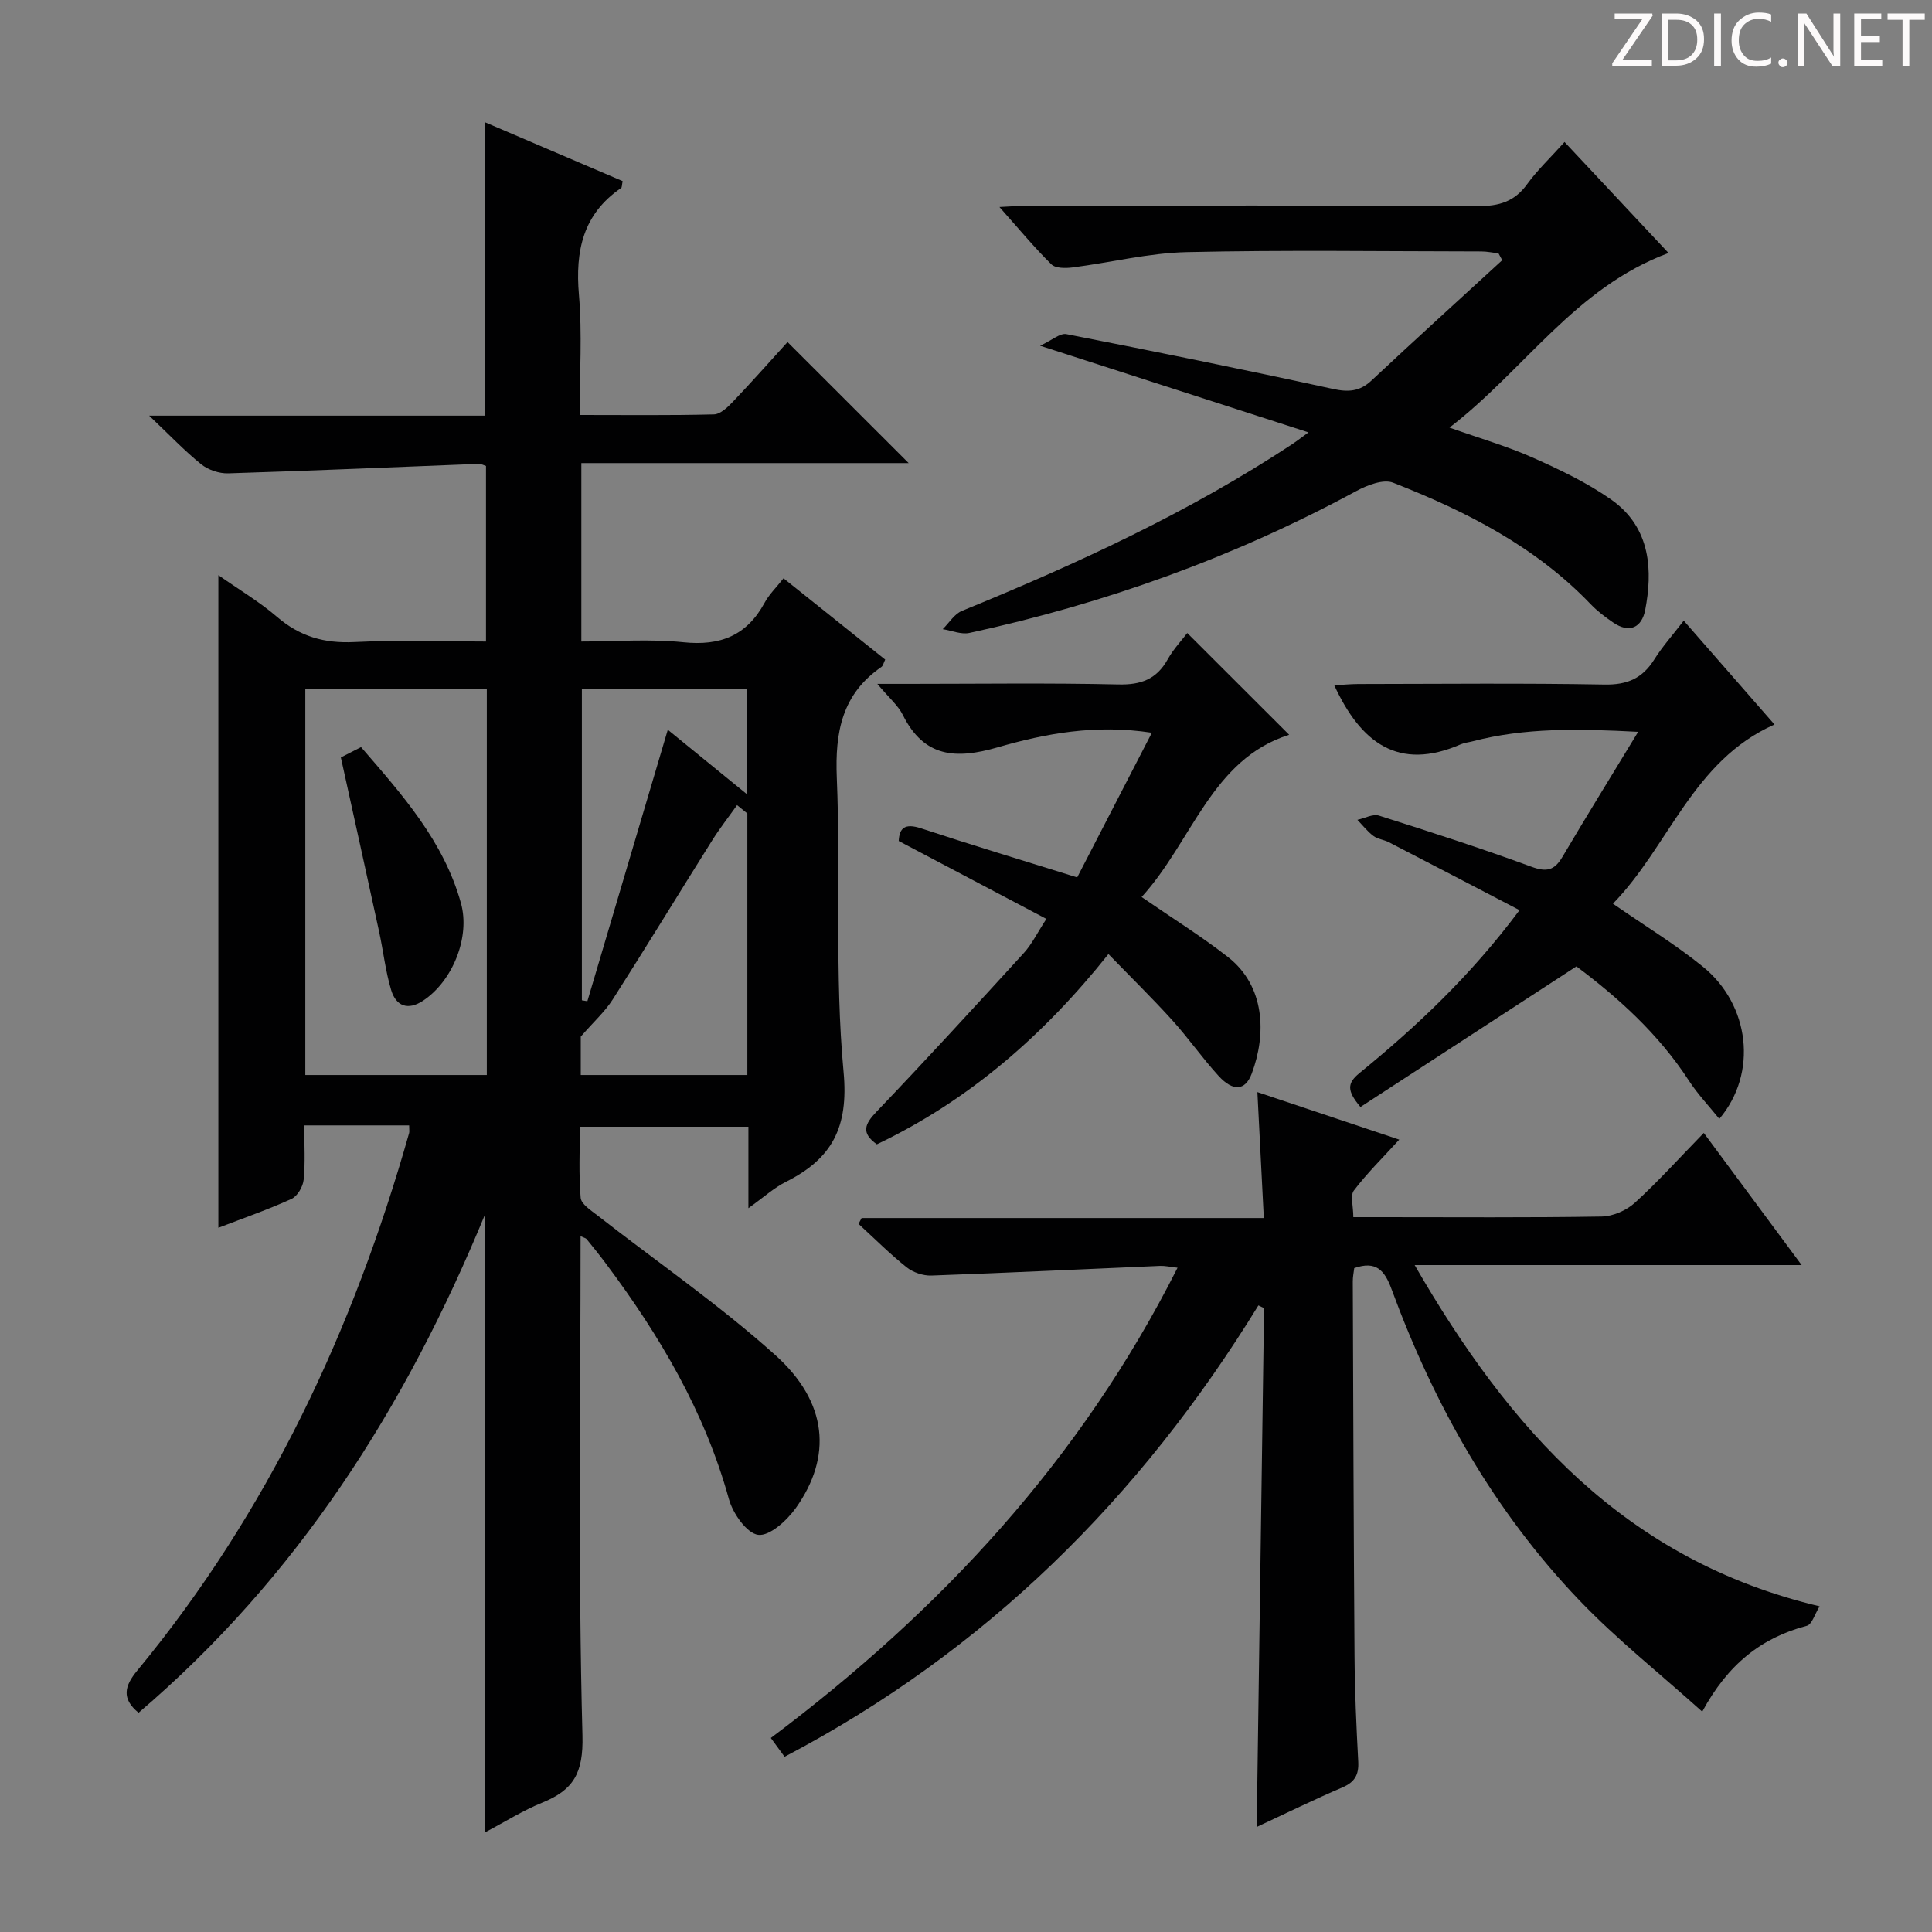 <svg enable-background="new 0 0 400 400" viewBox="0 0 400 400" xmlns="http://www.w3.org/2000/svg"><rect x="0" y="0" width="400" height="400" fill="#808080" stroke="none"/><g fill="#fcfafa"><path d="m342.2 3.2-6.3 9.2h6.1v1.2h-8.2v-.5l6.2-9.1h-5.7v-1.2h7.8v.4z"/><path d="m344 13.7v-10.9h3.1c1.6 0 3 .5 4.1 1.4 1.1 1 1.6 2.2 1.6 3.9s-.5 3-1.6 4-2.5 1.5-4.2 1.5h-3zm1.4-9.6v8.4h1.6c1.4 0 2.5-.4 3.2-1.1.8-.8 1.2-1.8 1.2-3.2s-.4-2.4-1.2-3.1-1.8-1-3.1-1z"/><path d="m356.3 2.8v10.9h-1.4v-10.9z"/><path d="m366.6 13.2c-.8.4-1.8.6-3 .6-1.6 0-2.8-.5-3.7-1.5s-1.4-2.3-1.4-3.9c0-1.7.5-3.2 1.6-4.2s2.4-1.6 4-1.6c1 0 1.9.1 2.6.4v1.5c-.8-.4-1.6-.6-2.6-.6-1.2 0-2.2.4-3 1.2s-1.1 1.9-1.1 3.3c0 1.3.4 2.3 1.1 3.1s1.6 1.1 2.8 1.1c1.1 0 2-.2 2.8-.7v1.3z"/><path d="m368.2 13c0-.3.1-.5.3-.6.2-.2.4-.3.6-.3.3 0 .5.1.7.3s.3.4.3.6-.1.5-.3.6c-.2.2-.4.3-.7.3s-.5-.1-.6-.3c-.2-.2-.3-.4-.3-.6z"/><path d="m381.1 13.7h-1.7l-5.5-8.4c-.2-.2-.3-.5-.4-.7 0 .2.1.8.1 1.5v7.6h-1.4v-10.9h1.8l5.3 8.3c.3.4.4.6.4.8 0-.3-.1-.8-.1-1.6v-7.5h1.4v10.9z"/><path d="m389.7 13.7h-5.8v-10.9h5.6v1.2h-4.2v3.5h3.9v1.2h-3.9v3.7h4.4z"/><path d="m398.4 4.1h-3.1v9.6h-1.4v-9.6h-3.1v-1.3h7.7v1.3z"/></g><path d="m120.2 255.94c0 34.73-.52 69.07.39 103.36.21 7.89-1.9 11.31-8.37 13.94-3.95 1.6-7.61 3.92-11.75 6.1 0-42.62 0-84.75 0-128.03-16.54 40.25-38.98 75.31-71.78 103.3-3.6-2.94-2.89-5.57-.28-8.73 27.13-32.85 44.74-70.54 56.29-111.28.09-.3.01-.65.01-1.6-3.61 0-7.2 0-10.79 0-3.46 0-6.93 0-10.93 0 0 4.02.24 7.66-.12 11.24-.14 1.43-1.28 3.41-2.5 3.97-4.8 2.2-9.82 3.93-15.16 5.99 0-45.05 0-89.66 0-135.12 4.22 2.96 8.46 5.47 12.14 8.63 4.71 4.06 9.79 5.53 15.98 5.22 8.95-.44 17.94-.11 27.29-.11 0-12.24 0-24.15 0-36.34-.36-.11-.97-.46-1.56-.44-17.27.67-34.54 1.43-51.81 1.96-1.87.06-4.15-.71-5.6-1.88-3.43-2.76-6.49-6-10.77-10.06h69.59c0-20.29 0-40.16 0-60.72 9.55 4.08 19.03 8.14 28.44 12.16-.17.83-.13 1.29-.31 1.42-7.91 5.4-9.52 13.01-8.74 22.09.69 8.07.15 16.24.15 24.91 9.56 0 18.67.11 27.78-.12 1.34-.03 2.85-1.46 3.92-2.59 4-4.2 7.85-8.55 11.34-12.39 8.43 8.43 16.72 16.71 25.08 25.06-22.3 0-44.86 0-67.77 0v36.94c6.97 0 14.12-.57 21.13.15 7.66.8 13.13-1.39 16.82-8.19.93-1.72 2.41-3.14 3.91-5.05 7.14 5.71 14.08 11.26 21.05 16.83-.34.7-.44 1.29-.79 1.53-8.16 5.62-9.62 13.49-9.23 22.93.84 20.29-.48 40.72 1.4 60.88 1.08 11.56-2.41 18.01-11.94 22.79-2.46 1.23-4.56 3.17-7.76 5.45 0-3.56 0-6.13 0-8.7 0-2.63 0-5.26 0-8.16-11.7 0-22.96 0-34.9 0 0 4.88-.25 9.82.17 14.71.11 1.32 2.15 2.61 3.5 3.67 12.3 9.6 25.22 18.5 36.8 28.9 10.88 9.77 11.81 21.02 4.24 31.67-1.83 2.57-5.43 5.85-7.79 5.54-2.35-.31-5.23-4.42-6.05-7.37-5-18.13-14.34-33.9-25.46-48.77-1.29-1.73-2.65-3.42-4.02-5.1-.19-.21-.55-.27-1.24-.59zm-56.99-33.37h37.58c0-26.76 0-53.16 0-79.85-12.6 0-24.98 0-37.58 0zm91.52-54.15c-.71-.58-1.42-1.16-2.13-1.73-1.72 2.43-3.57 4.78-5.15 7.3-6.89 10.97-13.63 22.03-20.6 32.95-1.59 2.49-3.87 4.54-6.61 7.68v7.95h34.49c0-18.3 0-36.23 0-54.15zm-34.26-25.74v64.42c.38.06.76.13 1.14.19 5.52-18.63 11.04-37.26 16.65-56.2 5.27 4.29 10.57 8.61 16.33 13.3 0-7.79 0-14.65 0-21.71-11.59 0-22.83 0-34.12 0z" fill="#010102"/><path d="m162.44 363.72c-.91-1.24-1.76-2.41-2.85-3.89 35.07-26.3 64.15-57.54 84.21-97.36-1.52-.17-2.58-.42-3.63-.38-15.78.67-31.55 1.44-47.33 2-1.71.06-3.79-.64-5.13-1.71-3.49-2.78-6.66-5.96-9.96-8.99.21-.4.43-.81.64-1.21h83.27c-.46-8.97-.88-17.34-1.33-26.07 9.73 3.26 19.35 6.48 29.37 9.84-3.5 3.84-6.71 6.99-9.39 10.53-.8 1.06-.12 3.22-.12 5.52h5.92c15.17 0 30.33.12 45.49-.13 2.33-.04 5.11-1.25 6.86-2.83 4.8-4.36 9.15-9.21 14.29-14.48 6.78 9.15 13.21 17.84 20.26 27.36-26.97 0-52.98 0-80.12 0 19.63 34.01 43.57 61.1 83.84 70.65-1 1.61-1.58 3.75-2.64 4.03-9.39 2.47-16.34 7.94-21.66 17.78-8.84-7.95-17.68-14.95-25.4-23.01-17.74-18.52-30.1-40.49-38.92-64.45-1.45-3.95-3.22-5.94-7.73-4.37-.1.85-.31 1.81-.3 2.78.1 25.83.17 51.66.36 77.48.05 7.32.38 14.63.77 21.94.14 2.72-.74 4.23-3.29 5.32-5.78 2.47-11.44 5.25-17.73 8.18.51-36.19 1.02-71.8 1.52-107.41-.39-.19-.78-.38-1.17-.57-24.43 39.79-56.42 71.58-98.1 93.45z" fill="#010102"/><path d="m323.92 29.4c7.23 7.72 14.11 15.07 21.53 22.98-19.38 7.2-29.78 24.19-45.35 36.15 6.41 2.27 11.99 3.88 17.25 6.22 5.59 2.49 11.22 5.17 16.2 8.66 8.44 5.91 8.56 15.05 7.08 22.83-.7 3.67-3.24 4.99-6.68 2.62-1.63-1.12-3.25-2.34-4.62-3.77-11.44-11.95-25.79-19.23-40.89-25.15-2.03-.8-5.38.51-7.64 1.73-25.28 13.69-52.04 23.3-80.09 29.37-1.71.37-3.68-.49-5.53-.78 1.32-1.29 2.41-3.15 4-3.79 23.73-9.7 46.95-20.38 68.41-34.54.67-.44 1.31-.94 3.32-2.41-18.68-6.03-36.27-11.71-55.57-17.94 2.51-1.16 4.15-2.66 5.45-2.4 18.4 3.6 36.79 7.33 55.11 11.33 3.24.71 5.6.58 8.06-1.73 8.95-8.38 18.03-16.62 27.06-24.91-.26-.47-.51-.94-.77-1.41-1.19-.14-2.38-.4-3.57-.4-20.33-.02-40.66-.32-60.97.14-7.9.18-15.75 2.16-23.64 3.17-1.45.19-3.53.2-4.39-.64-3.52-3.46-6.68-7.29-10.76-11.87 2.68-.13 4.39-.28 6.1-.28 30.99-.01 61.98-.09 92.96.09 4.37.03 7.59-.92 10.21-4.56 2.13-2.93 4.82-5.47 7.73-8.71z" fill="#010102"/><path d="m367.39 150c-16.95 7.52-21.82 25.18-33.45 37.1 6.51 4.52 12.88 8.39 18.61 13.03 9.73 7.87 11.44 22.04 3.42 31.52-2.2-2.73-4.51-5.15-6.3-7.91-6.35-9.79-14.85-17.35-23.29-23.66-15.21 9.9-29.91 19.48-44.71 29.11-2.81-3.34-2.8-4.9-.23-7 11.89-9.7 23.03-20.17 33.16-33.75-9.25-4.82-18.14-9.47-27.06-14.07-1.03-.53-2.32-.64-3.21-1.31-1.24-.93-2.21-2.2-3.3-3.32 1.51-.32 3.21-1.28 4.49-.87 10.58 3.35 21.16 6.76 31.57 10.59 3.17 1.16 4.76.72 6.4-2.06 4.95-8.38 10.07-16.66 15.67-25.88-12.46-.66-23.46-.87-34.31 1.97-.8.21-1.66.28-2.41.61-12.91 5.63-20.71-.33-26.19-12.21 1.57-.09 3.27-.26 4.96-.27 16.99-.02 33.98-.2 50.97.11 4.72.09 7.86-1.28 10.31-5.18 1.67-2.66 3.79-5.03 6.11-8.05 6.28 7.17 12.33 14.1 18.79 21.5z" fill="#010102"/><path d="m236.36 185.72c6.45 4.45 12.39 8.14 17.87 12.42 7.72 6.02 7.99 15.98 4.93 24.13-1.34 3.57-3.87 3.77-6.89.46-3.36-3.68-6.22-7.81-9.57-11.51-4.12-4.55-8.51-8.85-13.21-13.69-13.41 16.82-28.92 30.32-47.95 39.39-3.3-2.36-2.53-4.18-.06-6.76 10.33-10.81 20.43-21.83 30.51-32.87 1.64-1.8 2.74-4.1 4.65-7.04-10.3-5.43-20.21-10.66-30.57-16.13.14-2.64 1.21-3.75 4.63-2.62 10.36 3.42 20.81 6.57 32.32 10.16 4.89-9.47 10.07-19.51 15.46-29.95-11.69-1.79-22.01.15-31.97 3.03-8.62 2.49-15.2 2.09-19.59-6.72-.99-1.98-2.85-3.53-5.28-6.43h6.44c14.49 0 28.98-.21 43.46.12 4.7.11 7.92-1.08 10.22-5.2 1.2-2.15 2.96-4 4.05-5.45 7 6.99 13.98 13.96 21.1 21.07-16.06 5.05-20.05 22.06-30.55 33.59z" fill="#010102"/><path d="m70.57 156.82c.77-.4 2.24-1.15 4.18-2.14 8.47 9.8 17.11 19.43 20.69 32.33 1.95 7.04-1.74 16.12-7.83 20.16-3.17 2.11-5.62 1.13-6.62-2.18-1.19-3.94-1.63-8.11-2.51-12.15-2.55-11.78-5.17-23.55-7.91-36.02z" fill="#010102"/></svg>